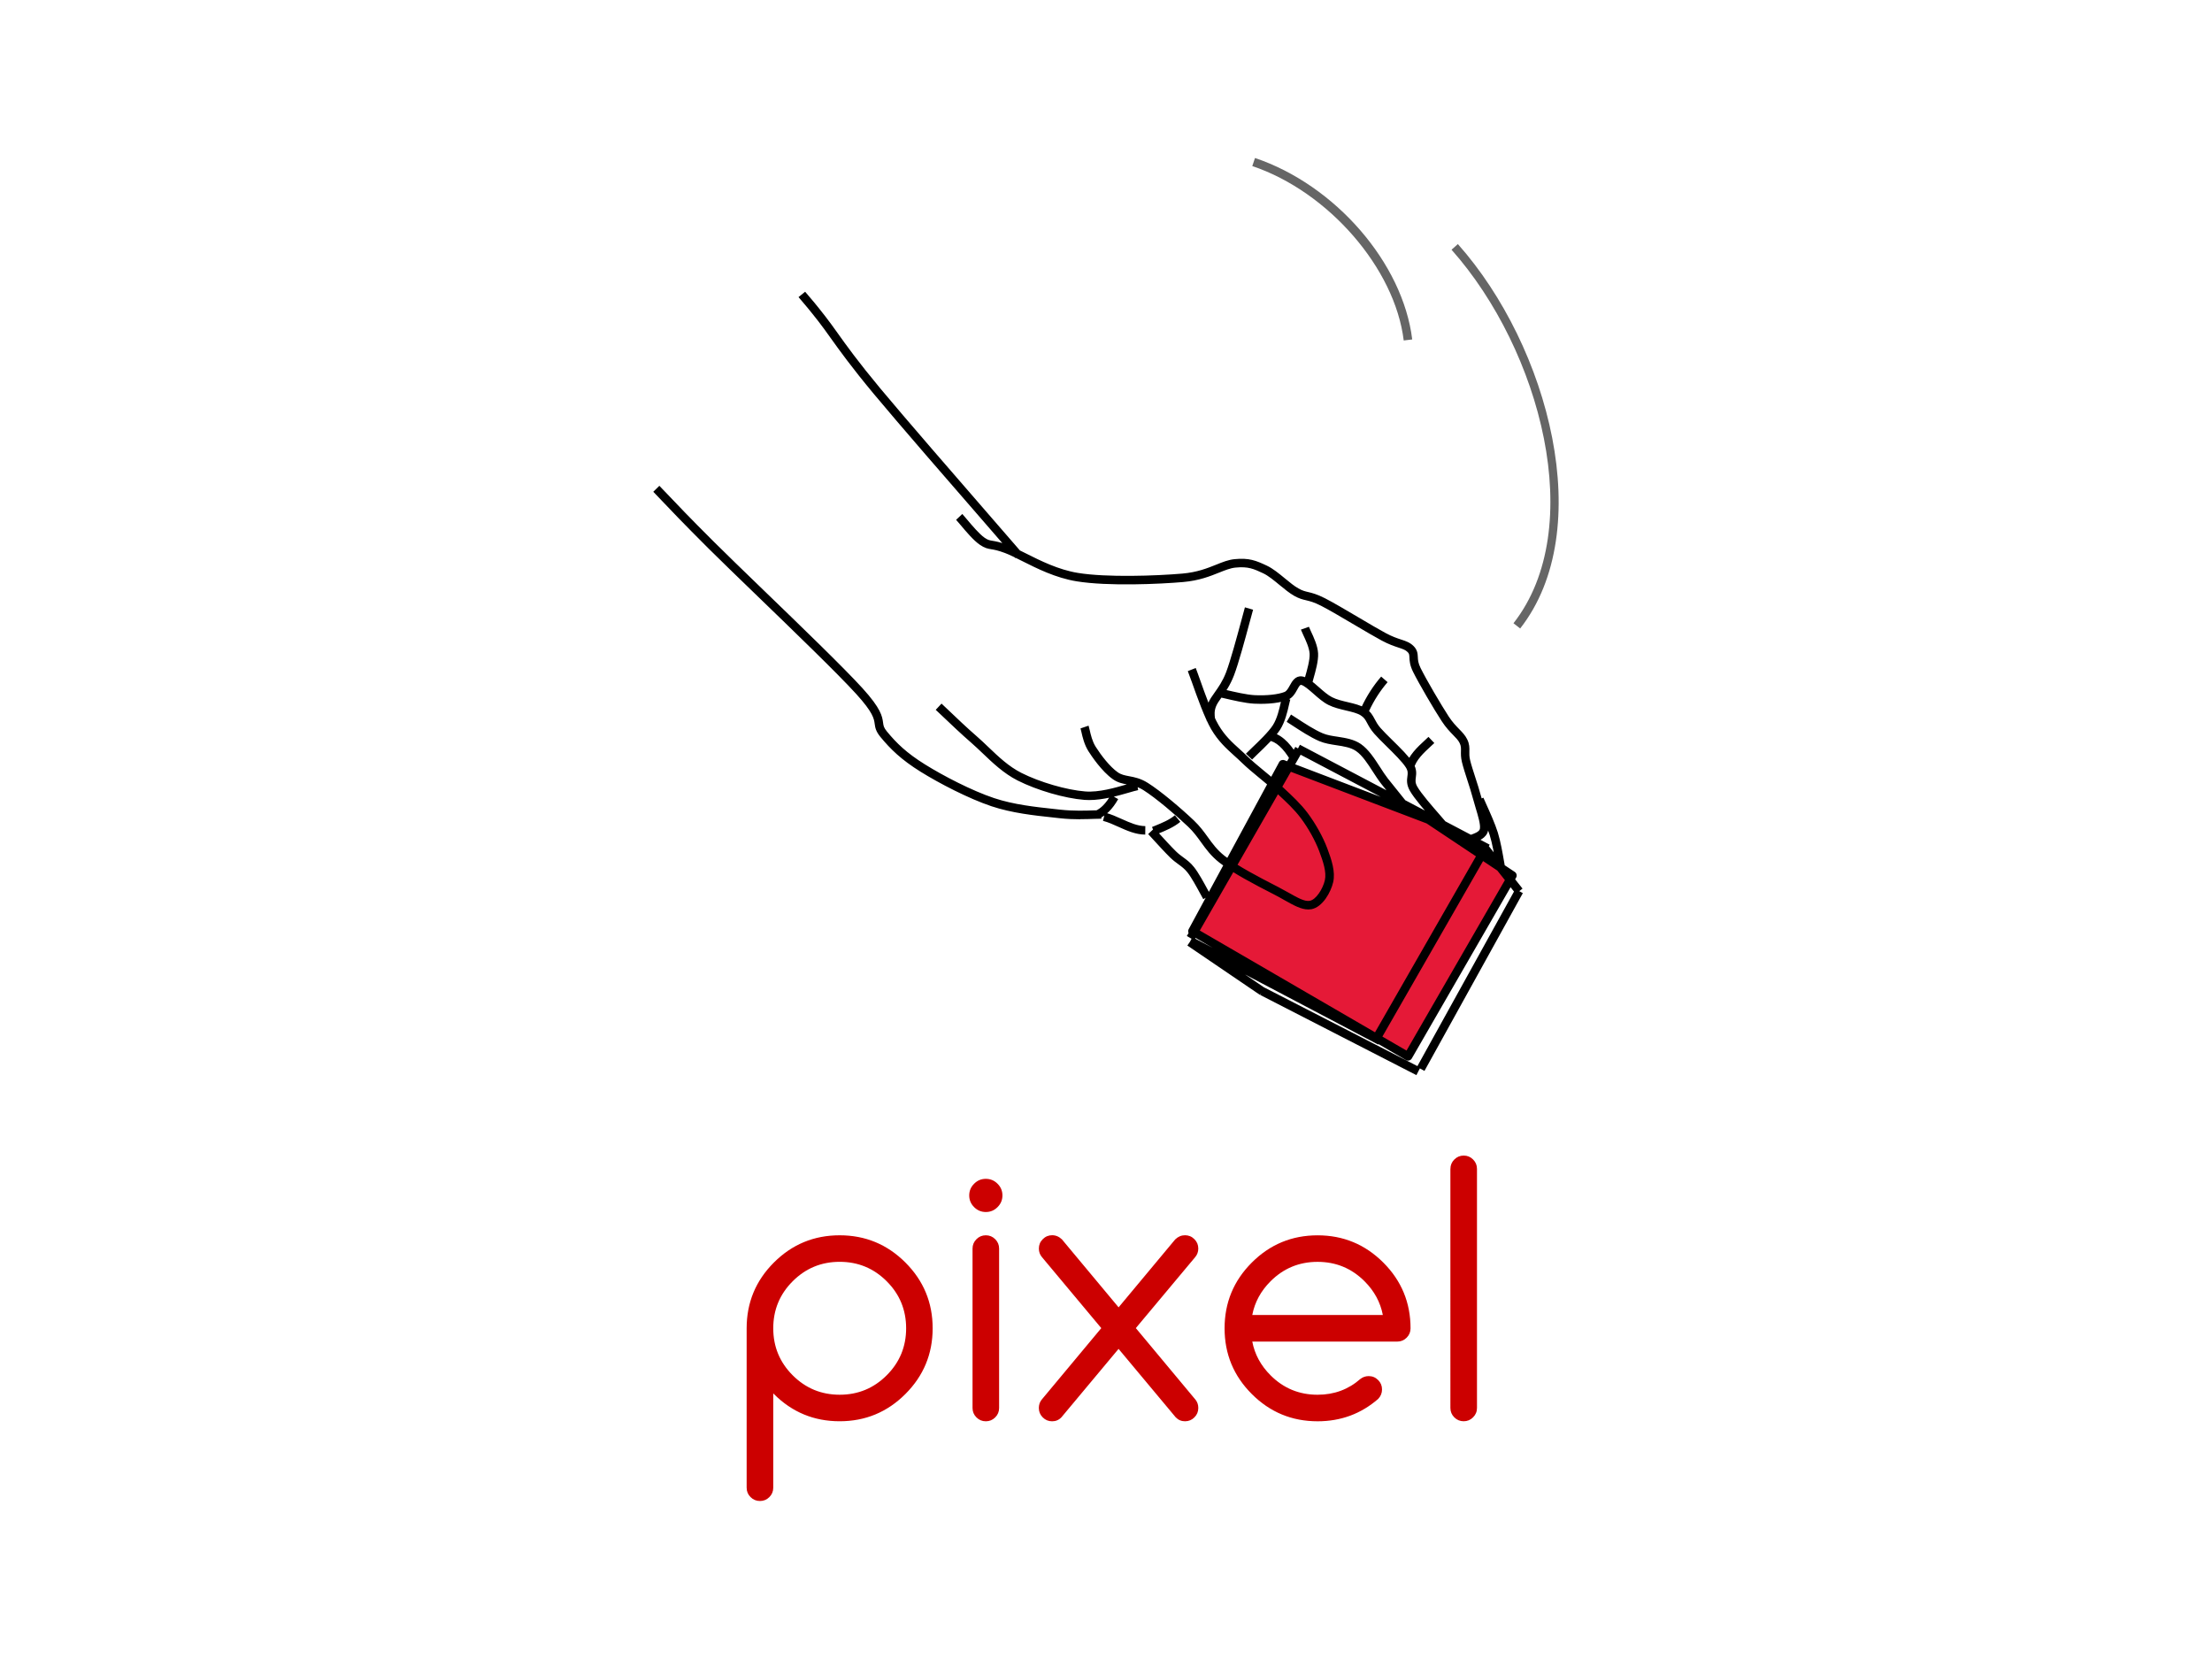 <svg xmlns="http://www.w3.org/2000/svg" viewBox="0 0 140 105" enable-background="new 0 0 140 105"><path d="M48.94 94.16c0 .23-.082.428-.247.593-.164.165-.362.247-.594.247-.233 0-.43-.082-.596-.247-.165-.165-.247-.363-.247-.594V84.07c0-1.627.574-3.014 1.724-4.163 1.15-1.15 2.538-1.724 4.163-1.724 1.626 0 3.013.575 4.162 1.724 1.15 1.15 1.724 2.537 1.724 4.162s-.576 3.01-1.725 4.16c-1.15 1.15-2.537 1.724-4.162 1.724-1.626 0-3.013-.574-4.162-1.724l-.04-.04v5.97zm0-10.09c0 1.162.41 2.154 1.23 2.974s1.81 1.23 2.975 1.23c1.163 0 2.155-.41 2.975-1.23s1.23-1.81 1.23-2.975-.41-2.157-1.23-2.977-1.81-1.23-2.975-1.23c-1.163 0-2.155.41-2.975 1.23s-1.23 1.812-1.23 2.975zm14.505-8.41c0 .287-.103.534-.31.74-.207.208-.454.31-.74.31-.288 0-.535-.102-.742-.31-.207-.206-.31-.453-.31-.74s.103-.534.31-.74c.207-.208.454-.31.74-.31.288 0 .535.102.742.31.207.206.31.453.31.74zm-1.892 3.364c0-.23.082-.43.247-.594.165-.165.363-.247.594-.247s.43.082.594.247c.165.165.247.363.247.594v10.09c0 .23-.082.43-.247.594-.165.165-.363.247-.594.247s-.43-.082-.594-.247c-.165-.165-.247-.363-.247-.594v-10.09zm8.148 5.034l-3.75-4.488c-.133-.154-.2-.336-.2-.547 0-.23.08-.43.247-.594.165-.167.363-.25.594-.25s.44.09.62.264l3.585 4.3 3.584-4.3c.18-.175.39-.263.62-.263.23 0 .43.083.593.248.165.164.247.362.247.593 0 .21-.068.394-.2.548l-3.753 4.488 3.784 4.54c.114.148.17.32.17.516 0 .23-.082.43-.247.594-.165.165-.363.247-.594.247-.23 0-.428-.084-.59-.252l-3.616-4.33-3.616 4.33c-.16.17-.357.253-.59.253s-.428-.082-.593-.247c-.165-.165-.247-.363-.247-.594 0-.196.056-.368.168-.515l3.786-4.542zm16.4 3.217c.155-.12.33-.18.527-.18.23 0 .43.083.594.248.166.165.248.363.248.594s-.08.43-.242.6c-1.086.945-2.365 1.418-3.836 1.418-1.627 0-3.014-.574-4.163-1.724-1.15-1.147-1.724-2.535-1.724-4.16 0-1.626.574-3.013 1.724-4.162 1.15-1.15 2.537-1.724 4.162-1.724s3.01.575 4.16 1.724c1.15 1.15 1.724 2.537 1.724 4.162 0 .23-.082.428-.247.593-.165.165-.363.247-.594.247h-9.176c.154.806.54 1.517 1.156 2.134.82.82 1.81 1.23 2.975 1.23 1.05 0 1.953-.334 2.71-1zm1.42-4.047c-.154-.806-.54-1.517-1.156-2.134-.82-.82-1.81-1.23-2.975-1.23-1.164 0-2.156.41-2.976 1.23-.617.617-1.002 1.328-1.156 2.134h8.262zm4.278-9.25c0-.23.082-.428.247-.593.165-.165.363-.247.594-.247.23 0 .43.082.593.247.165.165.247.363.247.594v15.133c0 .23-.083.43-.248.594-.165.165-.363.247-.594.247-.23 0-.43-.082-.594-.247-.165-.165-.247-.363-.247-.594V73.98z" fill="#c00"/><path fill="#E51937" d="M81.194 48.367L75.47 58.934l13.65 7.926 6.604-11.448-5.284-3.522z"/><path d="M89.12 67.128c-.048 0-.095-.013-.136-.036l-13.65-7.925c-.124-.073-.17-.233-.1-.36l5.723-10.568c.065-.12.208-.17.333-.125l9.246 3.522 5.337 3.55c.118.08.155.236.084.36l-6.604 11.446c-.036.062-.095.107-.164.125-.026.005-.05.008-.07.008zm-13.29-8.295l13.19 7.66 6.345-10.996-5.074-3.382-8.97-3.412-5.49 10.13zm6.443-11.697l12.01 6.324-.25.476-12.01-6.324zm11.503 6.434l.467.27-6.864 11.965-.468-.267zm-11.793-6.297l.466.268-6.865 11.97-.467-.27zm-6.515 12.04l12.01 6.323-.252.476-12.008-6.323zm20.444-3.046l.47.26-6.227 11.253-.47-.26zm-1.686-2.717l2.136 2.69-.422.336-2.136-2.69zm-14.22 8.942l9.886 5.076-.246.478-9.887-5.075zM75.453 59.4l4.59 3.12-.303.445-4.59-3.12zm15.694-6.98c-.082-.1-.228-.267-.403-.468-.523-.597-1.238-1.415-1.515-1.907-.22-.392-.184-.68-.153-.91.027-.2.044-.334-.097-.56-.224-.357-.767-.89-1.246-1.363-.297-.293-.575-.567-.76-.78-.232-.267-.35-.49-.445-.668-.118-.218-.187-.35-.41-.49-.217-.137-.563-.22-.93-.306-.382-.09-.776-.183-1.12-.357-.324-.162-.64-.44-.94-.705-.275-.24-.615-.54-.787-.56h-.006c-.057 0-.117.093-.228.294-.13.235-.29.53-.616.66-.693.274-1.713.257-2.12.236-.552-.028-1.355-.217-1.887-.342-.183-.043-.334-.08-.432-.098l.1-.528c.103.02.263.057.456.102.513.12 1.288.302 1.79.328.76.038 1.488-.04 1.895-.2.144-.058.24-.233.343-.42.143-.26.344-.617.766-.568.34.04.682.34 1.08.69.278.245.566.498.83.63.285.146.648.23 1 .314.41.097.8.19 1.095.374.343.217.466.448.596.693.09.17.184.35.376.57.178.204.446.467.732.75.525.515 1.067 1.05 1.324 1.46.243.39.204.68.173.915-.025.198-.044.34.09.576.25.445.973 1.27 1.45 1.818.18.207.33.38.418.485l-.422.34zM76.91 45.68l-.536-.038c.002-.033-.005-.076-.01-.13-.027-.214-.07-.573.103-1.006.093-.234.24-.44.412-.68.233-.33.5-.702.72-1.272.28-.734.687-2.25.96-3.255.1-.37.18-.677.233-.86l.517.15c-.052.18-.133.482-.232.85-.273 1.012-.685 2.545-.976 3.305-.244.635-.544 1.055-.785 1.393-.15.21-.28.392-.35.566-.123.305-.093.548-.07.742.01.095.02.173.014.233zm5.888 11.88c-.453 0-.926-.265-1.505-.59-.197-.112-.406-.23-.632-.346l-.2-.103c-.964-.495-2.423-1.247-3.284-1.924-.53-.417-.85-.858-1.158-1.286-.248-.342-.48-.665-.823-.99-.793-.755-2.053-1.822-2.825-2.31-.377-.238-.695-.298-1.003-.355-.303-.057-.617-.116-.933-.338-.71-.5-1.362-1.482-1.545-1.77-.265-.418-.374-.898-.446-1.216-.022-.095-.04-.175-.057-.23l.51-.174c.022.068.046.167.073.287.065.282.16.707.376 1.047.348.55.898 1.265 1.398 1.616.22.155.444.196.725.25.34.063.725.136 1.187.428.81.512 2.077 1.583 2.91 2.375.375.356.635.714.885 1.06.3.416.586.81 1.057 1.18.82.644 2.25 1.382 3.2 1.87l.2.103c.23.12.446.24.65.355.567.32 1.02.577 1.34.513.392-.07.826-.747.953-1.302.117-.516-.113-1.193-.358-1.843-.258-.68-.695-1.464-1.17-2.097-.4-.534-.902-1-1.433-1.493l-.315-.294c-.29-.27-.597-.524-.91-.78-.363-.3-.74-.61-1.092-.952-.153-.15-.308-.29-.462-.428-.497-.45-1.01-.913-1.453-1.667-.42-.72-.896-2.058-1.21-2.945-.113-.315-.206-.576-.27-.734l.5-.2c.066.163.16.43.276.755.308.867.772 2.18 1.168 2.853.4.683.862 1.1 1.35 1.54.16.145.32.29.477.444.338.328.706.63 1.06.922.323.262.64.525.937.803l.313.29c.525.488 1.068.993 1.498 1.566.503.67.968 1.503 1.242 2.227.275.727.53 1.492.38 2.153-.145.634-.668 1.583-1.38 1.715-.07.01-.135.016-.202.016zm-13.863-6.924c-.1 0-.2-.004-.3-.01-1.256-.1-2.998-.605-4.234-1.23-.876-.445-1.587-1.125-2.214-1.725-.24-.227-.473-.45-.706-.653-.63-.546-1.358-1.238-1.838-1.696-.175-.166-.32-.304-.42-.396l.367-.394c.1.092.245.232.423.4.476.456 1.197 1.143 1.818 1.68.24.208.48.437.727.673.63.602 1.28 1.224 2.087 1.632 1.162.588 2.86 1.082 4.034 1.174.87.072 1.918-.24 2.613-.44.27-.08.495-.144.647-.173l.097.53c-.14.026-.345.086-.594.158-.66.19-1.62.47-2.508.47zm7.222 6.274c-.045-.076-.114-.202-.195-.354-.222-.41-.557-1.027-.807-1.34-.183-.23-.362-.36-.568-.512-.158-.116-.338-.247-.53-.433-.31-.302-.793-.832-1.113-1.182l-.275-.3.39-.368.28.304c.316.346.793.87 1.093 1.162.163.16.32.274.47.384.218.16.444.324.67.61.28.35.63.994.86 1.42.078.144.143.263.186.337l-.464.273zm-7.777-5.057c-.4 0-.852-.015-1.32-.068l-.45-.05c-1.142-.122-2.563-.275-3.857-.706-1.46-.49-3.305-1.45-4.486-2.184-1.24-.773-1.915-1.44-2.544-2.203-.3-.365-.333-.604-.364-.835-.044-.317-.098-.71-1.176-1.893-1.19-1.304-3.892-3.915-6.276-6.218-1.226-1.185-2.343-2.264-3.077-2.995-1.584-1.58-2.42-2.46-2.973-3.043-.198-.208-.36-.38-.51-.534l.384-.377c.153.155.317.33.516.537.55.582 1.383 1.46 2.963 3.033.732.73 1.847 1.807 3.07 2.99 2.39 2.308 5.1 4.925 6.3 6.242 1.19 1.307 1.255 1.793 1.31 2.184.025.197.04.316.244.563.613.742 1.23 1.35 2.413 2.087 1.155.72 2.954 1.656 4.372 2.13 1.24.413 2.626.562 3.742.682l.454.05c.822.09 1.602.062 2.12.044.197-.007.36-.01.48-.01l-.008.537c-.107 0-.266.005-.453.01-.243.01-.544.02-.88.02zm24.692 1.562l-.297-.448c.074-.05.17-.082.292-.124.21-.072.558-.192.596-.378.054-.27-.118-.837-.27-1.338-.062-.207-.124-.413-.175-.608-.092-.35-.223-.756-.35-1.147-.136-.423-.265-.823-.34-1.135-.073-.302-.067-.523-.063-.7.005-.194.008-.322-.083-.508-.088-.18-.23-.324-.41-.507-.204-.21-.46-.472-.726-.88-.484-.74-1.435-2.36-1.813-3.123-.207-.417-.22-.702-.23-.91-.01-.18-.012-.24-.114-.34-.14-.14-.304-.193-.575-.282-.272-.09-.61-.202-1.07-.448-.417-.224-1.052-.598-1.71-.986-.794-.47-1.618-.954-2.117-1.21-.46-.234-.707-.292-.946-.35-.226-.052-.44-.102-.76-.282-.3-.17-.618-.43-.926-.685-.35-.29-.713-.588-1.033-.74-.612-.286-.952-.443-1.76-.363-.323.033-.65.164-1.03.316-.564.227-1.268.51-2.283.598-1.456.127-4.74.28-6.742-.046-1.325-.216-2.51-.812-3.46-1.29-.414-.208-.772-.388-1.068-.5-.452-.17-.687-.21-.876-.24-.226-.038-.404-.068-.714-.28-.398-.27-.883-.846-1.236-1.268-.113-.135-.207-.247-.27-.313l.392-.37c.067.07.168.19.29.338.315.375.79.94 1.126 1.17.213.143.303.158.5.19.2.034.476.08.978.27.323.12.692.307 1.12.522.918.462 2.06 1.037 3.305 1.24 1.808.295 4.942.187 6.61.042.934-.082 1.57-.336 2.13-.56.416-.168.775-.313 1.173-.353.92-.09 1.352.087 2.044.412.382.18.77.5 1.147.81.303.25.59.486.85.63.252.144.414.182.617.23.244.058.548.13 1.066.394.513.262 1.343.752 2.146 1.225.65.384 1.276.754 1.69.976.417.225.73.328.983.412.298.097.556.183.785.41.248.25.26.487.27.695.008.178.017.38.175.697.37.748 1.305 2.338 1.78 3.067.24.364.465.595.663.8.204.208.38.39.506.644.15.305.144.536.138.76-.004.16-.008.33.048.56.07.296.2.69.33 1.096.13.4.263.815.357 1.173.05.187.11.386.17.586.187.617.364 1.2.282 1.6-.098.488-.63.67-.948.78-.073.026-.135.044-.17.065zm-28.81-18.09l-1.863-2.15c-2.218-2.55-5.566-6.405-7.095-8.243-1.42-1.707-2.154-2.733-2.745-3.558-.267-.375-.5-.7-.752-1.024-.582-.747-.878-1.09-1.077-1.322l-.19-.224.417-.34c.054.065.112.132.182.213.202.235.503.583 1.094 1.343.255.328.493.66.766 1.04.584.82 1.313 1.836 2.72 3.528 1.525 1.833 4.87 5.686 7.085 8.236.805.926 1.47 1.693 1.865 2.15l-.408.352zm24.643 16.132l-.29-.36c-.33-.406-.812-1.002-1.194-1.485-.18-.23-.353-.498-.53-.77-.326-.506-.662-1.028-1.063-1.305-.335-.232-.774-.3-1.238-.37-.365-.056-.743-.113-1.086-.258-.563-.24-1.244-.687-1.696-.983-.156-.103-.285-.187-.372-.24l.273-.462c.09.054.23.144.393.252.435.285 1.092.716 1.61.934.282.12.61.17.957.22.504.08 1.025.16 1.462.46.488.34.855.907 1.21 1.456.166.26.33.513.5.73.38.48.86 1.073 1.188 1.48l.292.36-.417.34zm-9.66-3.385l-.39-.37c.078-.082.21-.21.37-.362.426-.406 1.067-1.02 1.34-1.447.264-.414.4-1.01.49-1.404.04-.16.07-.295.1-.38l.51.17c-.026.074-.05.19-.084.33-.097.43-.247 1.08-.56 1.572-.31.482-.98 1.123-1.423 1.546-.15.143-.276.263-.35.342zm15.495 6.972c-.02-.1-.047-.25-.08-.432-.084-.492-.21-1.234-.375-1.758-.163-.526-.493-1.256-.71-1.74-.082-.177-.147-.324-.188-.42l.498-.207c.04.094.102.235.18.406.224.495.562 1.244.735 1.802s.305 1.32.392 1.826c.03.177.055.32.074.417l-.527.108zM83.03 43.326l-.526-.107c.018-.09.057-.23.104-.397.12-.42.3-1.055.28-1.44-.02-.38-.254-.878-.41-1.208-.063-.136-.115-.25-.142-.325l.507-.178c.023.065.07.16.123.276.173.368.434.924.458 1.408.025.475-.162 1.134-.3 1.615-.04.153-.077.277-.093.357zM86.65 45l-.488-.228c.334-.717.755-1.372 1.254-1.95l.406.353c-.465.54-.86 1.152-1.172 1.824zm2.83 3.648l-.52-.133c.18-.702.742-1.222 1.24-1.68l.21-.197.37.39-.216.2c-.464.43-.943.872-1.083 1.42zm-7.805-.53c-.46-.773-.93-1.195-1.4-1.255l.066-.534c.646.08 1.25.59 1.8 1.512l-.464.275zm-8.557 4.722l-.206-.497.188-.077c.446-.183.906-.37 1.26-.666l.344.415c-.418.347-.918.55-1.4.748l-.186.078zm-.632-.017c-.61-.003-1.16-.25-1.694-.49-.336-.152-.654-.296-.982-.38l.133-.52c.373.095.728.255 1.07.41.504.226.98.44 1.476.443l-.005.537zm-2.963-1l-.206-.497c.357-.15.69-.49.987-1.014l.468.265c-.358.632-.778 1.052-1.25 1.247z"/><path d="M96.213 39.778l-.423-.332c4.718-6.024 1.72-17.294-3.92-23.64l.4-.358c5.783 6.505 8.825 18.097 3.943 24.33zm-7.37-18.228c-.555-4.567-4.765-9.415-9.585-11.04l.173-.51c5.085 1.713 9.36 6.65 9.95 11.484l-.535.065z" fill="#666"/></svg>